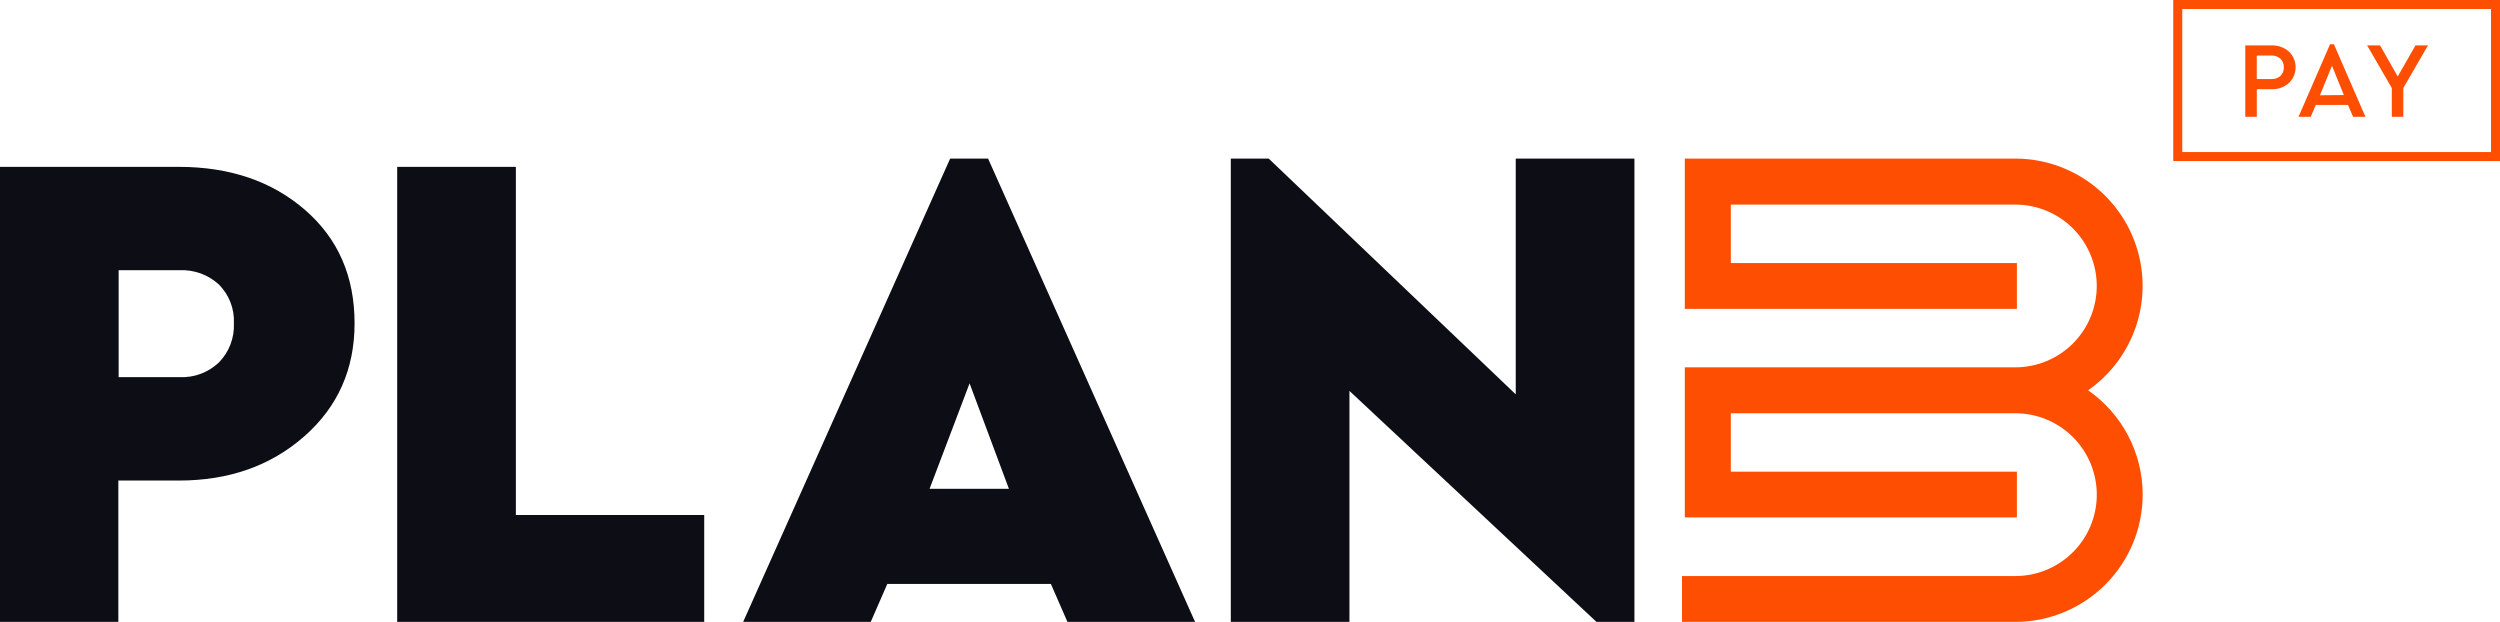 <svg width="201" height="50" viewBox="0 0 201 50" fill="none" xmlns="http://www.w3.org/2000/svg">
<g clip-path="url(#clip0_23_521)">
<path d="M172.272 39.771C172.268 42.483 171.188 45.082 169.269 47C167.35 48.918 164.748 49.997 162.034 50H135.233V46.314H162.034C163.77 46.314 165.436 45.624 166.664 44.397C167.892 43.17 168.582 41.506 168.582 39.771C168.582 38.035 167.892 36.371 166.664 35.144C165.436 33.917 163.77 33.227 162.034 33.227H139.158V37.92H162.158V41.6H135.458V29.534H162.03C163.767 29.534 165.433 28.845 166.661 27.618C167.889 26.391 168.579 24.726 168.579 22.991C168.579 21.256 167.889 19.591 166.661 18.364C165.433 17.137 163.767 16.448 162.03 16.448H139.158V21.148H162.158V24.834H135.458V12.751H162.03C164.209 12.752 166.331 13.448 168.088 14.737C169.844 16.026 171.143 17.841 171.796 19.919C172.448 21.996 172.421 24.227 171.717 26.288C171.014 28.349 169.671 30.132 167.883 31.377C169.238 32.319 170.344 33.574 171.108 35.036C171.873 36.497 172.272 38.122 172.272 39.771Z" fill="#FE4E01"/>
<path d="M201 12.948H174.729V0H201V12.948ZM175.453 12.225H200.277V0.723H175.453V12.225Z" fill="#FE4E01"/>
<path d="M180.52 9.39V3.652H182.617C183.132 3.63 183.636 3.806 184.026 4.143C184.197 4.307 184.334 4.504 184.427 4.722C184.52 4.939 184.568 5.174 184.568 5.411C184.568 5.648 184.52 5.882 184.427 6.1C184.334 6.318 184.197 6.515 184.026 6.678C183.639 7.018 183.135 7.195 182.62 7.173H181.447V9.39H180.52ZM181.444 6.357H182.6C182.872 6.374 183.141 6.283 183.347 6.104C183.439 6.015 183.511 5.907 183.558 5.788C183.604 5.668 183.625 5.54 183.617 5.413C183.624 5.285 183.603 5.157 183.556 5.038C183.51 4.919 183.439 4.811 183.347 4.721C183.142 4.54 182.873 4.448 182.6 4.465H181.444V6.357Z" fill="#FE4E01"/>
<path d="M189.187 9.389L188.779 8.435H186.193L185.785 9.389H184.802L187.335 3.559H187.647L190.18 9.389H189.187ZM188.446 7.643L187.491 5.288L186.525 7.66L188.446 7.643Z" fill="#FE4E01"/>
<path d="M195.209 3.652L193.226 7.08V9.39H192.302V7.08L190.318 3.652H191.357L192.776 6.149L194.205 3.652H195.209Z" fill="#FE4E01"/>
<path d="M0 49.997V13.415H14.367C18.473 13.415 21.857 14.568 24.519 16.873C27.182 19.179 28.511 22.221 28.507 26C28.507 29.689 27.157 32.718 24.457 35.088C21.757 37.458 18.392 38.641 14.361 38.636H9.515V49.997H0ZM9.539 30.323H14.423C15.008 30.351 15.592 30.26 16.14 30.055C16.688 29.849 17.189 29.535 17.611 29.13C18.013 28.717 18.326 28.226 18.532 27.688C18.737 27.15 18.83 26.575 18.805 26C18.832 25.427 18.74 24.854 18.534 24.319C18.329 23.783 18.014 23.296 17.611 22.887C17.184 22.491 16.682 22.184 16.134 21.984C15.587 21.785 15.005 21.697 14.423 21.725H9.539V30.323Z" fill="#0D0D16"/>
<path d="M31.934 49.997V13.415H41.476V41.407H56.619V49.997H31.934Z" fill="#0D0D16"/>
<path d="M85.821 49.997L84.492 46.95H71.339L70.01 49.997H59.751L76.392 12.751H79.442L96.083 49.997H85.821ZM81.117 39.3L77.954 30.821L74.738 39.3H81.117Z" fill="#0D0D16"/>
<path d="M121.866 12.751H131.408V50H128.356L108.495 31.429V49.997H98.956V12.751H102.005L121.866 31.706V12.751Z" fill="#0D0D16"/>
</g>
<defs>
<clipPath id="clip0_23_521">
<rect width="201" height="50" fill="white"/>
</clipPath>
</defs>
</svg>
